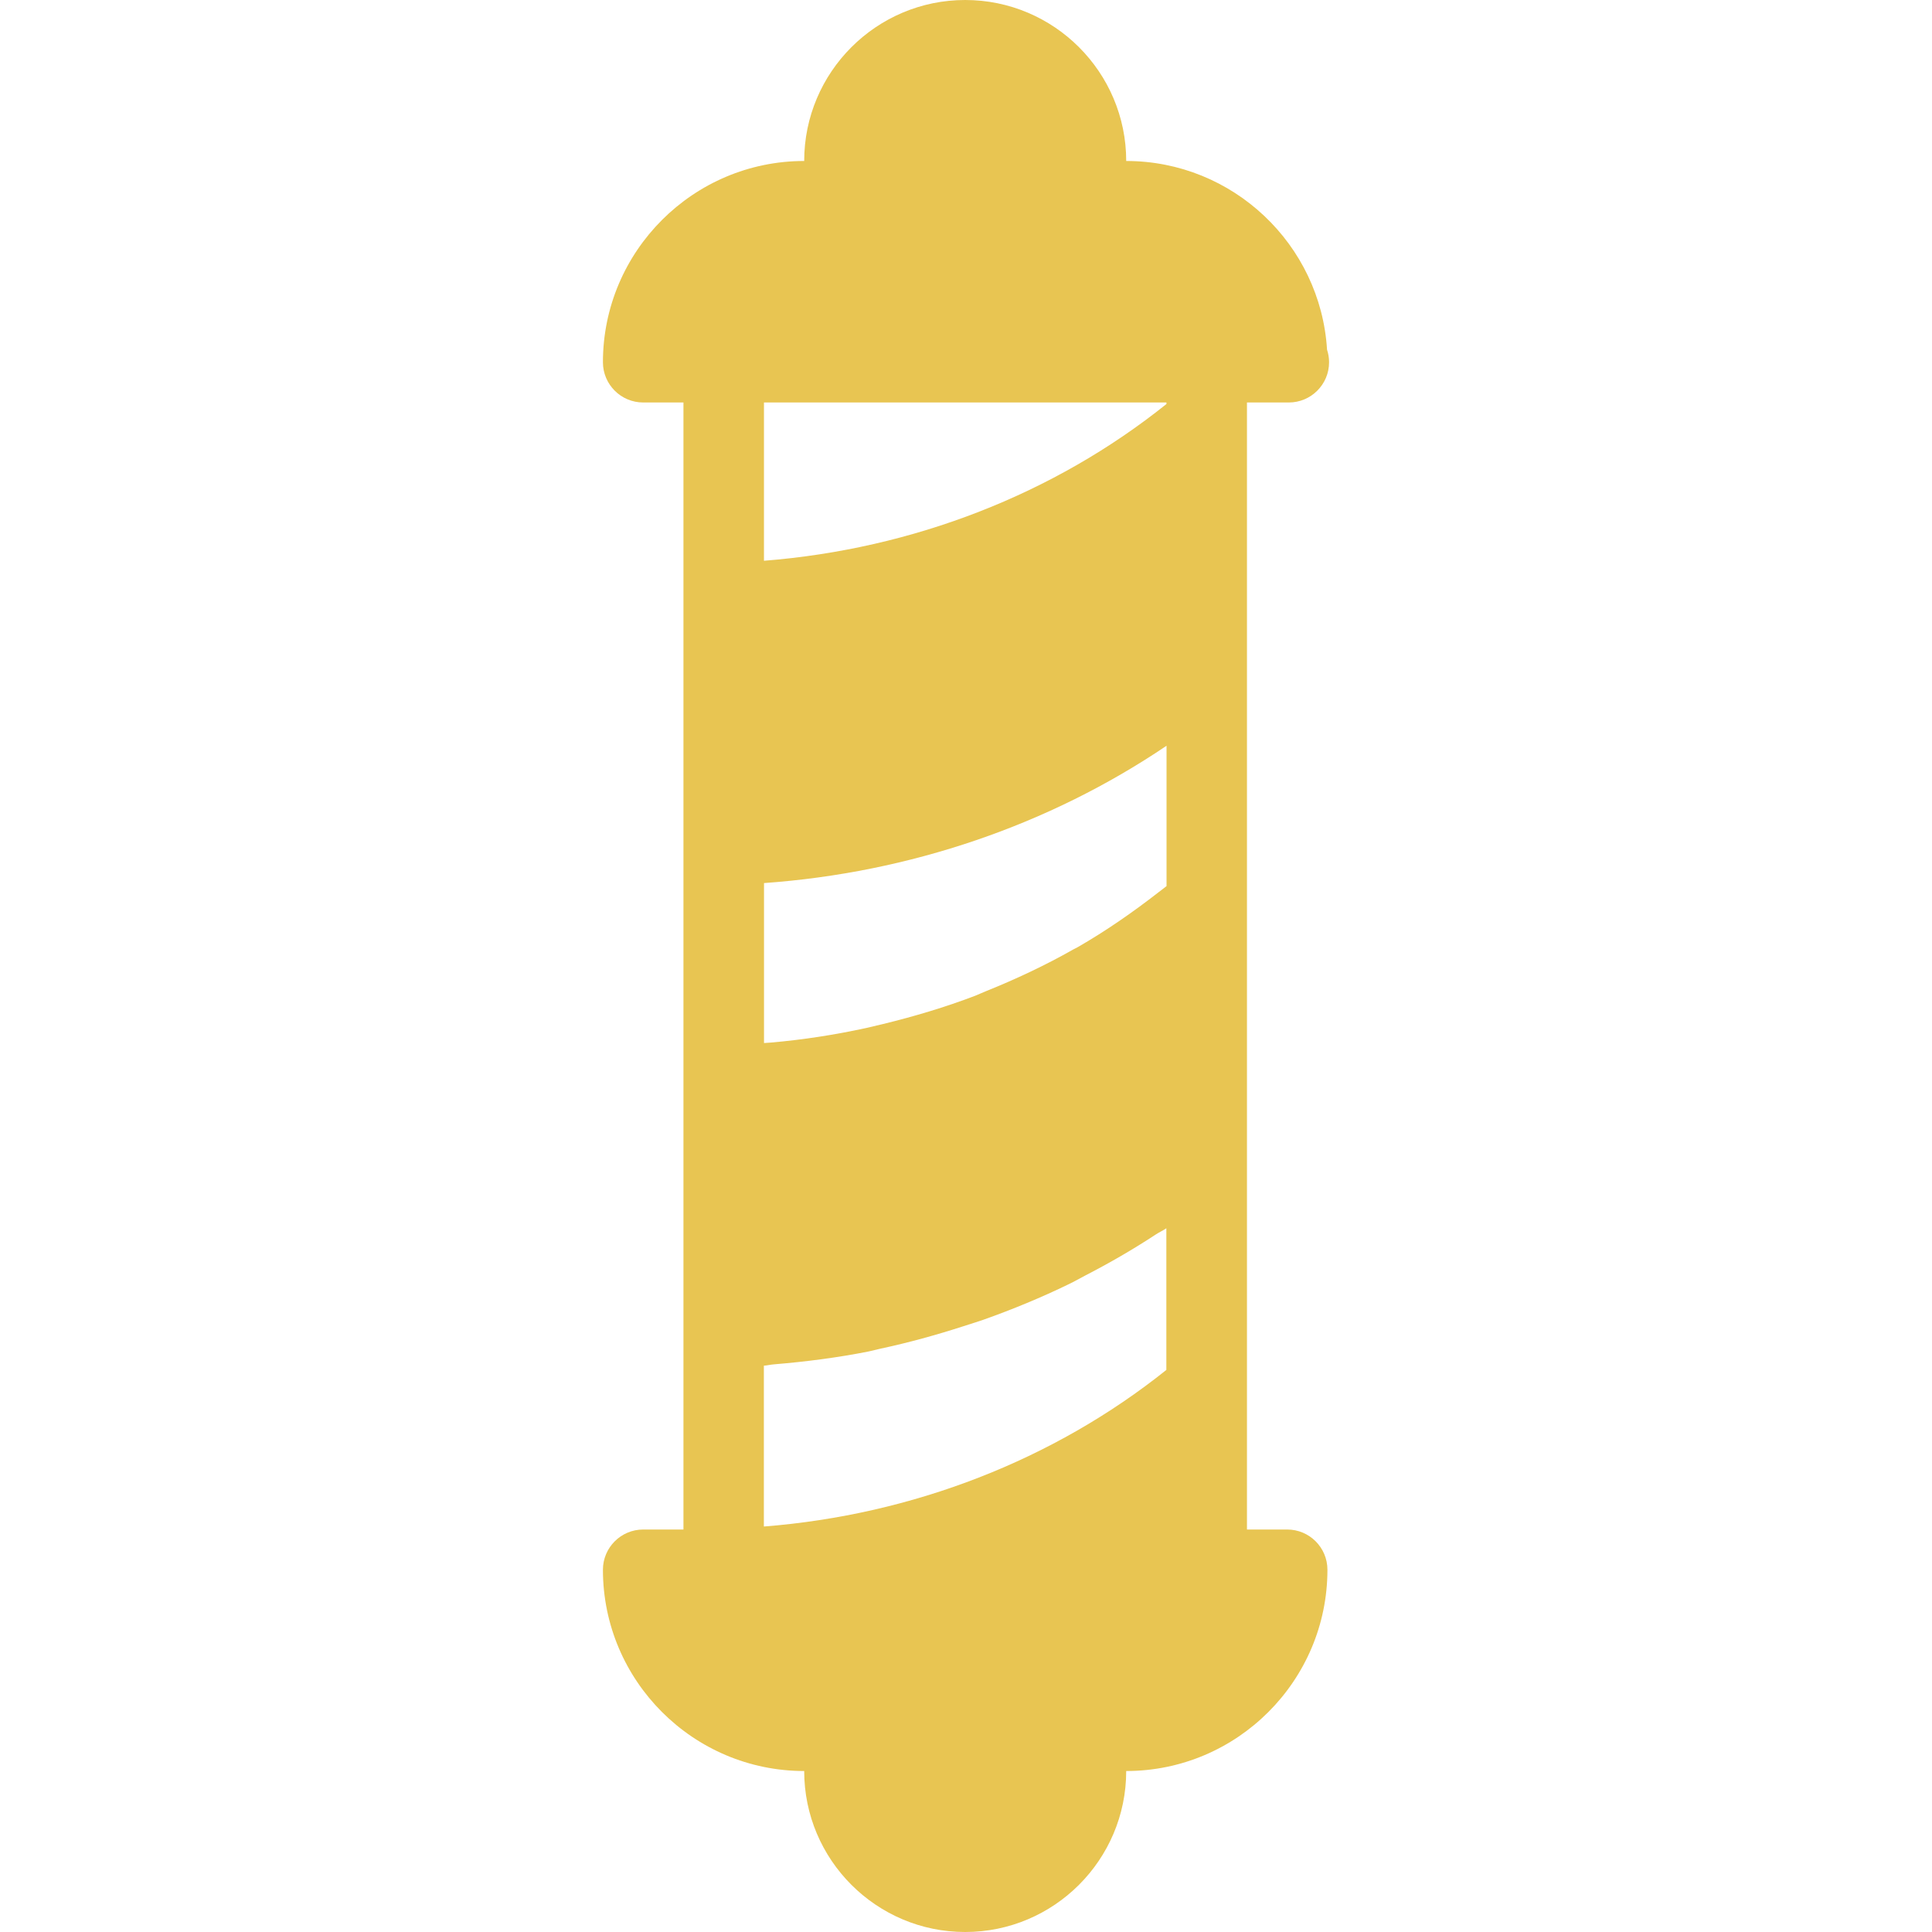 <svg width="40" height="40" viewBox="0 0 40 40" fill="none" xmlns="http://www.w3.org/2000/svg">
<g clip-path="url(#clip0_59_103)">
<path d="M26.65 31.667H25.817V8.333H26.683C27.143 8.333 27.517 7.96 27.517 7.5C27.517 7.408 27.502 7.322 27.475 7.24C27.342 5.063 25.527 3.333 23.317 3.333C23.317 1.495 21.822 0 19.983 0C18.145 0 16.65 1.495 16.65 3.333C14.353 3.333 12.483 5.203 12.483 7.5C12.483 7.96 12.857 8.333 13.317 8.333H14.15V31.667H13.317C12.857 31.667 12.483 32.04 12.483 32.5C12.483 34.797 14.353 36.667 16.65 36.667C16.65 38.505 18.145 40 19.983 40C21.822 40 23.317 38.505 23.317 36.667C25.613 36.667 27.483 34.797 27.483 32.5C27.483 32.04 27.11 31.667 26.65 31.667ZM15.817 8.333H24.15V8.365C21.815 10.235 18.898 11.367 15.817 11.61V8.333ZM24.148 28.363C21.813 30.23 18.893 31.363 15.815 31.605V28.275H15.817C15.888 28.27 15.957 28.252 16.028 28.247C16.688 28.192 17.343 28.108 17.987 27.98C18.068 27.963 18.147 27.94 18.228 27.923C18.812 27.798 19.383 27.64 19.947 27.458C20.083 27.413 20.222 27.372 20.357 27.325C20.963 27.11 21.557 26.865 22.133 26.585C22.245 26.532 22.35 26.47 22.46 26.413C22.967 26.152 23.46 25.867 23.935 25.555C24.003 25.51 24.08 25.477 24.148 25.43V28.363H24.148ZM24.15 18.347C24.097 18.39 24.042 18.43 23.988 18.472C23.457 18.885 22.903 19.27 22.318 19.607C22.287 19.625 22.252 19.64 22.22 19.658C21.64 19.987 21.033 20.272 20.412 20.522C20.337 20.552 20.263 20.587 20.188 20.617C19.57 20.853 18.93 21.043 18.28 21.202C18.163 21.23 18.047 21.258 17.928 21.285C17.283 21.425 16.627 21.527 15.962 21.585C15.913 21.59 15.867 21.59 15.818 21.595V18.283C18.835 18.068 21.72 17.083 24.152 15.44V18.347H24.15Z" fill="#E8C552"/>
</g>
<defs>
<clipPath id="clip0_59_103">
<rect width="40" height="40" fill="white"/>
</clipPath>
</defs>
</svg>
